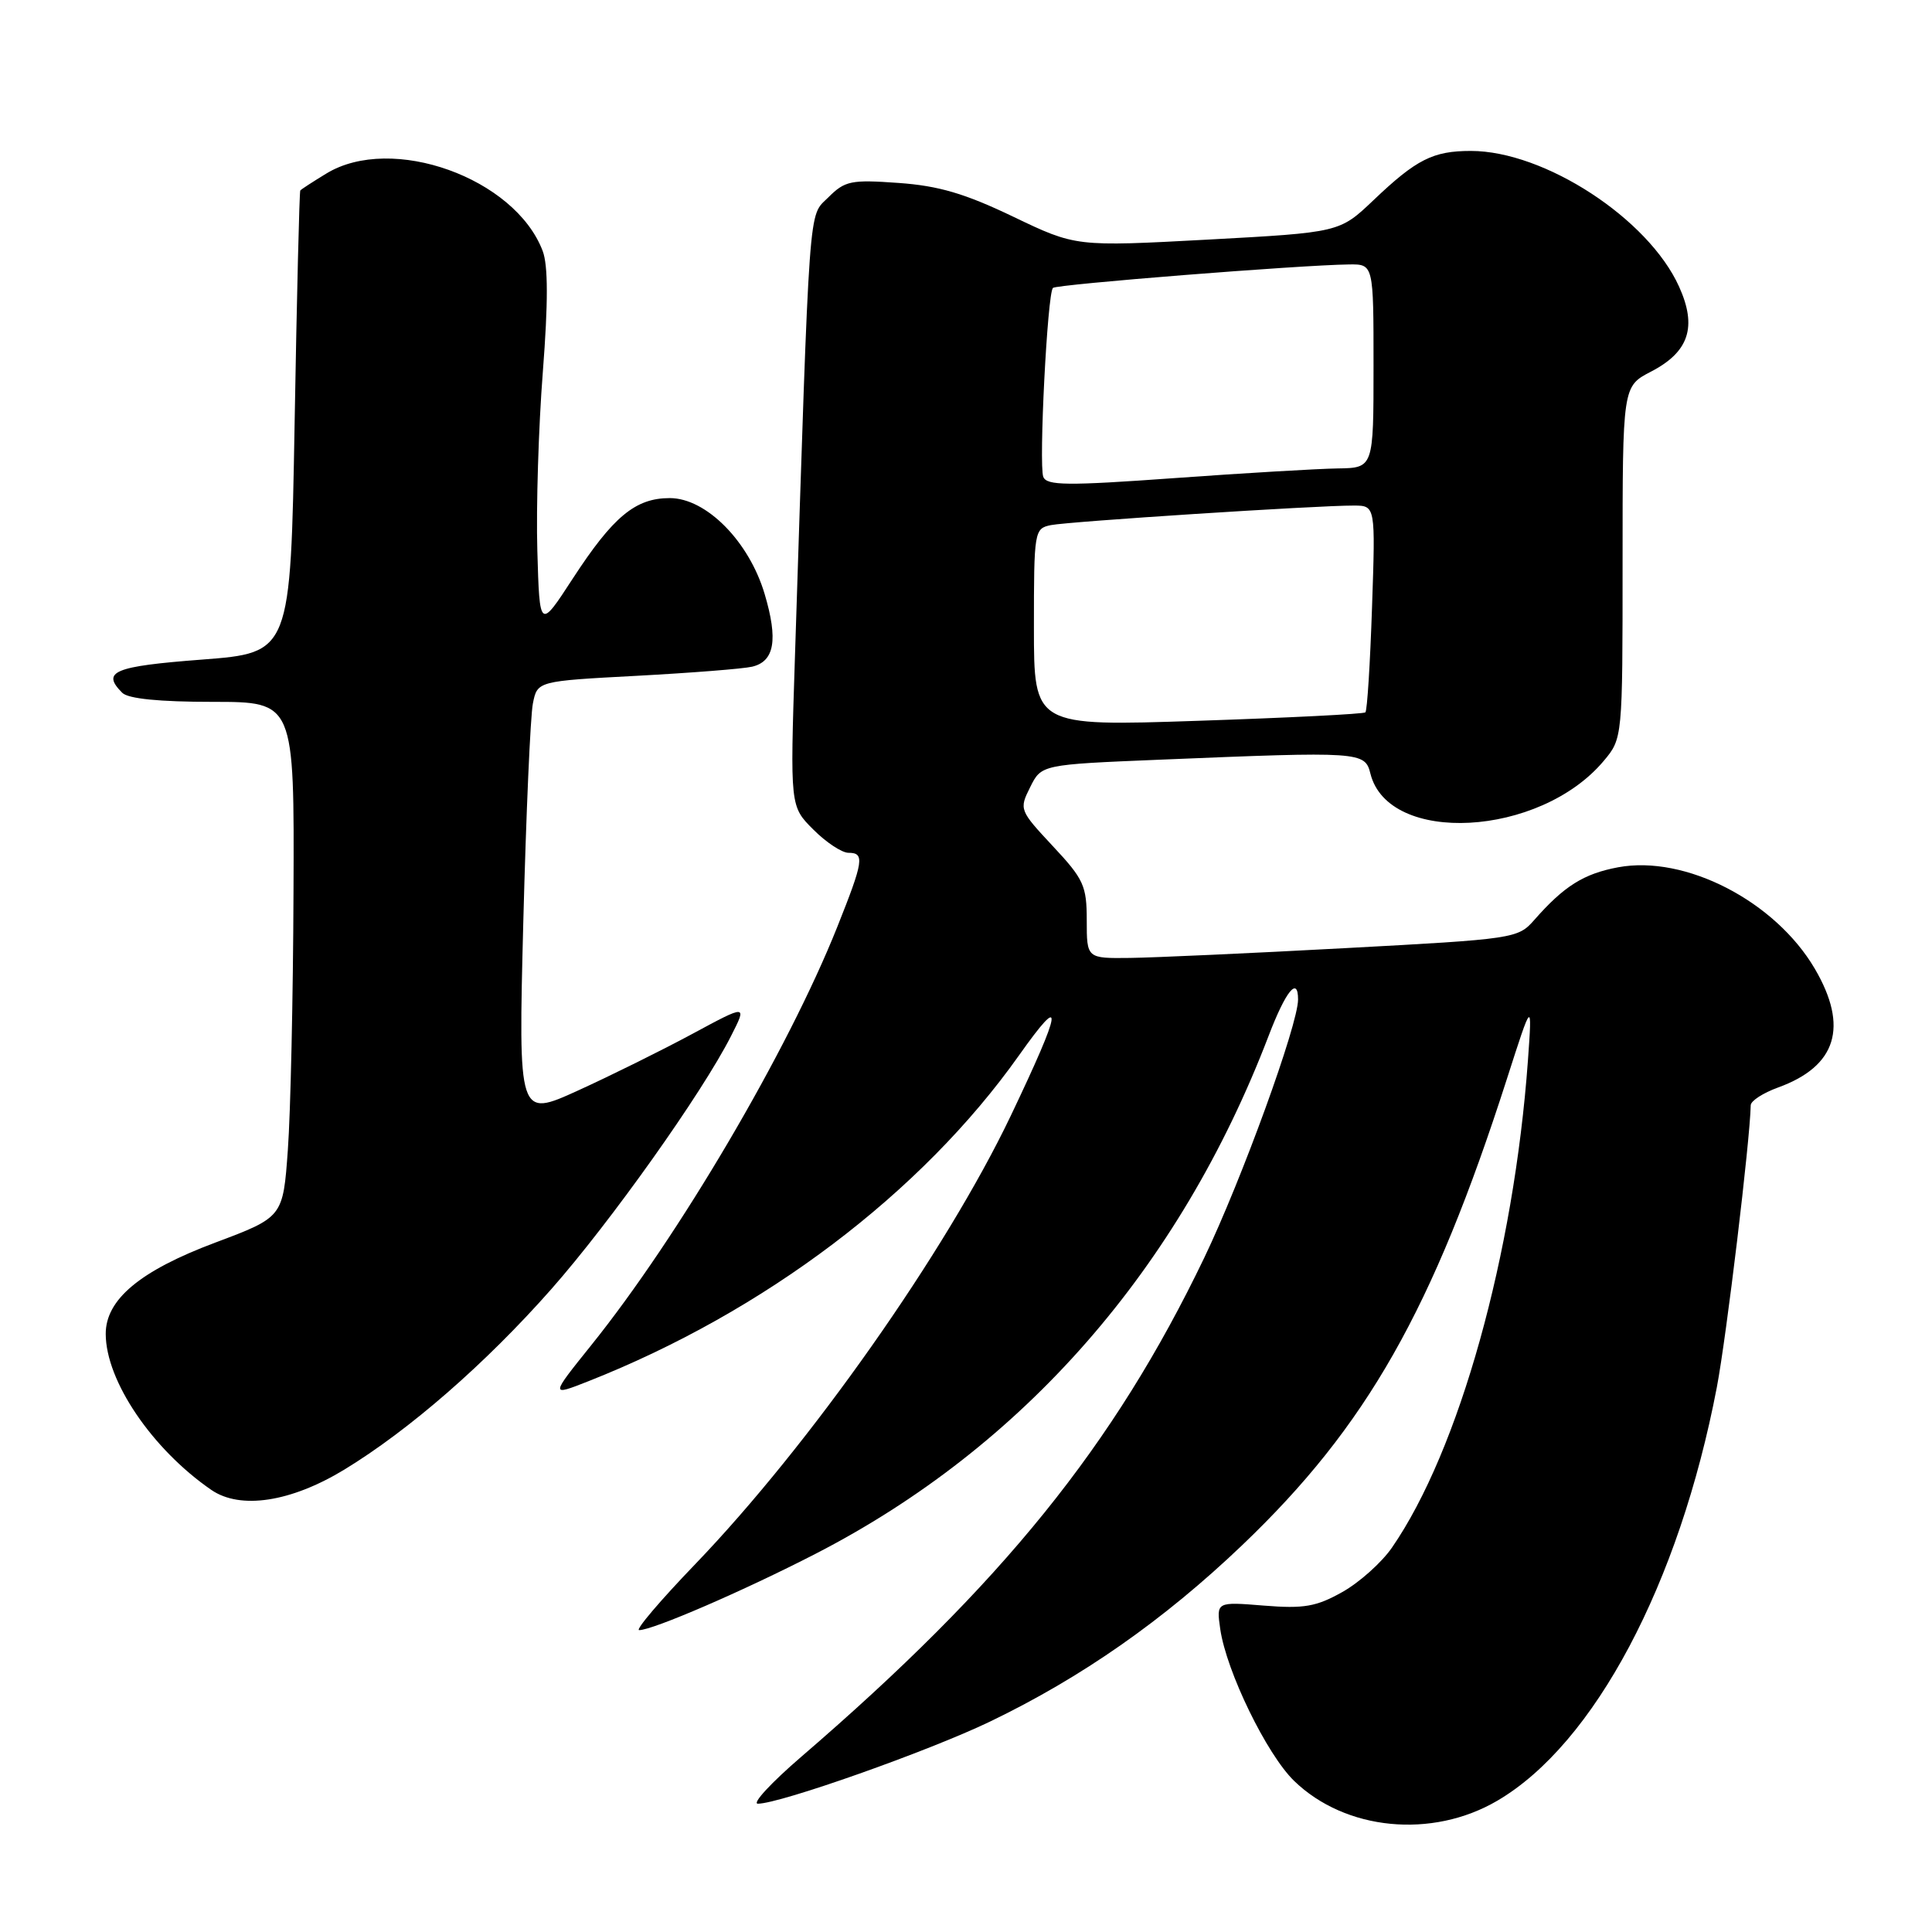 <?xml version="1.0" encoding="UTF-8" standalone="no"?>
<!DOCTYPE svg PUBLIC "-//W3C//DTD SVG 1.1//EN" "http://www.w3.org/Graphics/SVG/1.1/DTD/svg11.dtd" >
<svg xmlns="http://www.w3.org/2000/svg" xmlns:xlink="http://www.w3.org/1999/xlink" version="1.1" viewBox="0 0 256 256">
 <g >
 <path fill="currentColor"
d=" M 198.41 238.60 C 211.25 231.08 222.50 209.88 227.49 183.82 C 228.76 177.17 231.89 151.13 231.98 146.45 C 231.99 145.87 233.62 144.82 235.60 144.10 C 243.36 141.29 244.98 136.06 240.47 128.36 C 235.22 119.41 223.30 113.26 214.41 114.92 C 209.86 115.77 207.25 117.40 203.30 121.90 C 201.14 124.36 200.67 124.43 178.30 125.63 C 165.76 126.31 152.91 126.89 149.75 126.93 C 144.00 127.00 144.00 127.00 144.00 121.96 C 144.00 117.36 143.60 116.49 139.50 112.11 C 135.08 107.37 135.03 107.25 136.50 104.31 C 137.99 101.31 137.99 101.31 153.75 100.66 C 180.36 99.56 180.86 99.59 181.59 102.52 C 183.97 112.00 204.00 110.92 212.48 100.85 C 215.00 97.85 215.00 97.85 215.00 74.52 C 215.00 51.20 215.00 51.20 218.75 49.25 C 223.80 46.64 224.90 43.32 222.49 37.99 C 218.43 28.98 204.65 20.00 194.90 20.00 C 189.88 20.00 187.68 21.11 182.00 26.52 C 177.50 30.80 177.50 30.80 160.03 31.75 C 142.55 32.69 142.55 32.69 134.25 28.71 C 127.85 25.64 124.38 24.62 119.06 24.24 C 112.76 23.79 111.96 23.95 109.75 26.16 C 107.09 28.82 107.33 25.42 105.33 87.17 C 104.69 106.85 104.69 106.85 107.77 109.92 C 109.46 111.62 111.56 113.00 112.42 113.00 C 114.60 113.00 114.44 114.06 110.94 122.83 C 104.39 139.25 89.93 163.83 78.34 178.25 C 72.91 185.01 72.91 185.01 77.94 183.03 C 101.28 173.82 122.10 158.08 135.01 139.86 C 141.10 131.26 140.80 133.45 133.91 147.89 C 125.34 165.83 107.27 191.50 92.13 207.25 C 87.50 212.06 84.15 216.00 84.69 216.00 C 86.49 216.00 98.45 210.83 108.00 205.92 C 135.62 191.73 156.29 168.11 168.10 137.25 C 170.37 131.31 172.00 129.30 172.00 132.44 C 172.00 135.78 164.53 156.32 159.56 166.68 C 147.62 191.53 132.83 209.84 106.14 232.81 C 102.19 236.21 99.61 239.00 100.42 239.00 C 103.35 239.00 123.03 232.04 131.16 228.13 C 143.32 222.28 154.20 214.67 164.59 204.75 C 181.09 189.00 189.84 173.57 199.66 143.00 C 203.03 132.50 203.03 132.50 202.46 140.50 C 200.60 166.18 193.34 192.19 184.44 205.07 C 183.08 207.04 180.13 209.68 177.87 210.95 C 174.42 212.89 172.79 213.18 167.47 212.75 C 161.17 212.24 161.17 212.24 161.69 215.87 C 162.51 221.49 167.85 232.46 171.48 235.98 C 178.27 242.56 189.75 243.68 198.41 238.60 Z  M 45.61 194.74 C 54.22 189.50 64.33 180.70 73.04 170.83 C 80.87 161.96 93.04 144.83 96.86 137.29 C 99.00 133.08 99.00 133.08 91.75 136.99 C 87.76 139.14 80.94 142.52 76.59 144.50 C 68.68 148.10 68.68 148.10 69.34 122.15 C 69.71 107.87 70.28 94.86 70.61 93.22 C 71.20 90.25 71.20 90.25 84.35 89.55 C 91.58 89.16 98.47 88.62 99.66 88.34 C 102.63 87.64 103.12 84.77 101.32 78.71 C 99.25 71.74 93.58 66.00 88.75 66.00 C 84.19 66.00 81.25 68.44 75.89 76.67 C 71.50 83.42 71.50 83.42 71.20 72.96 C 71.03 67.21 71.36 56.54 71.93 49.26 C 72.64 40.08 72.63 35.16 71.91 33.26 C 68.24 23.57 51.90 17.72 43.25 22.99 C 41.46 24.08 39.90 25.09 39.79 25.24 C 39.67 25.38 39.33 39.23 39.04 56.00 C 38.50 86.50 38.50 86.50 26.75 87.40 C 15.08 88.29 13.39 88.99 16.20 91.80 C 16.99 92.59 21.13 93.00 28.20 93.00 C 39.00 93.00 39.00 93.00 38.89 118.25 C 38.84 132.14 38.50 147.50 38.14 152.39 C 37.50 161.28 37.50 161.28 28.50 164.66 C 18.55 168.39 13.99 172.20 14.01 176.77 C 14.03 182.98 20.16 192.02 28.00 197.42 C 31.84 200.06 38.53 199.04 45.61 194.74 Z  M 137.00 83.14 C 137.00 70.35 137.05 70.03 139.25 69.58 C 141.65 69.10 174.53 66.97 179.38 66.99 C 182.26 67.00 182.26 67.00 181.80 80.49 C 181.55 87.92 181.16 94.17 180.92 94.39 C 180.69 94.61 170.71 95.11 158.75 95.51 C 137.00 96.24 137.00 96.24 137.00 83.14 Z  M 138.24 63.18 C 137.63 61.58 138.78 38.88 139.52 38.15 C 139.99 37.68 172.24 35.12 178.75 35.04 C 182.00 35.00 182.00 35.00 182.00 48.50 C 182.00 62.00 182.00 62.00 177.25 62.07 C 174.64 62.11 164.91 62.68 155.64 63.35 C 141.37 64.38 138.69 64.35 138.24 63.18 Z "/>
</g>
</svg>